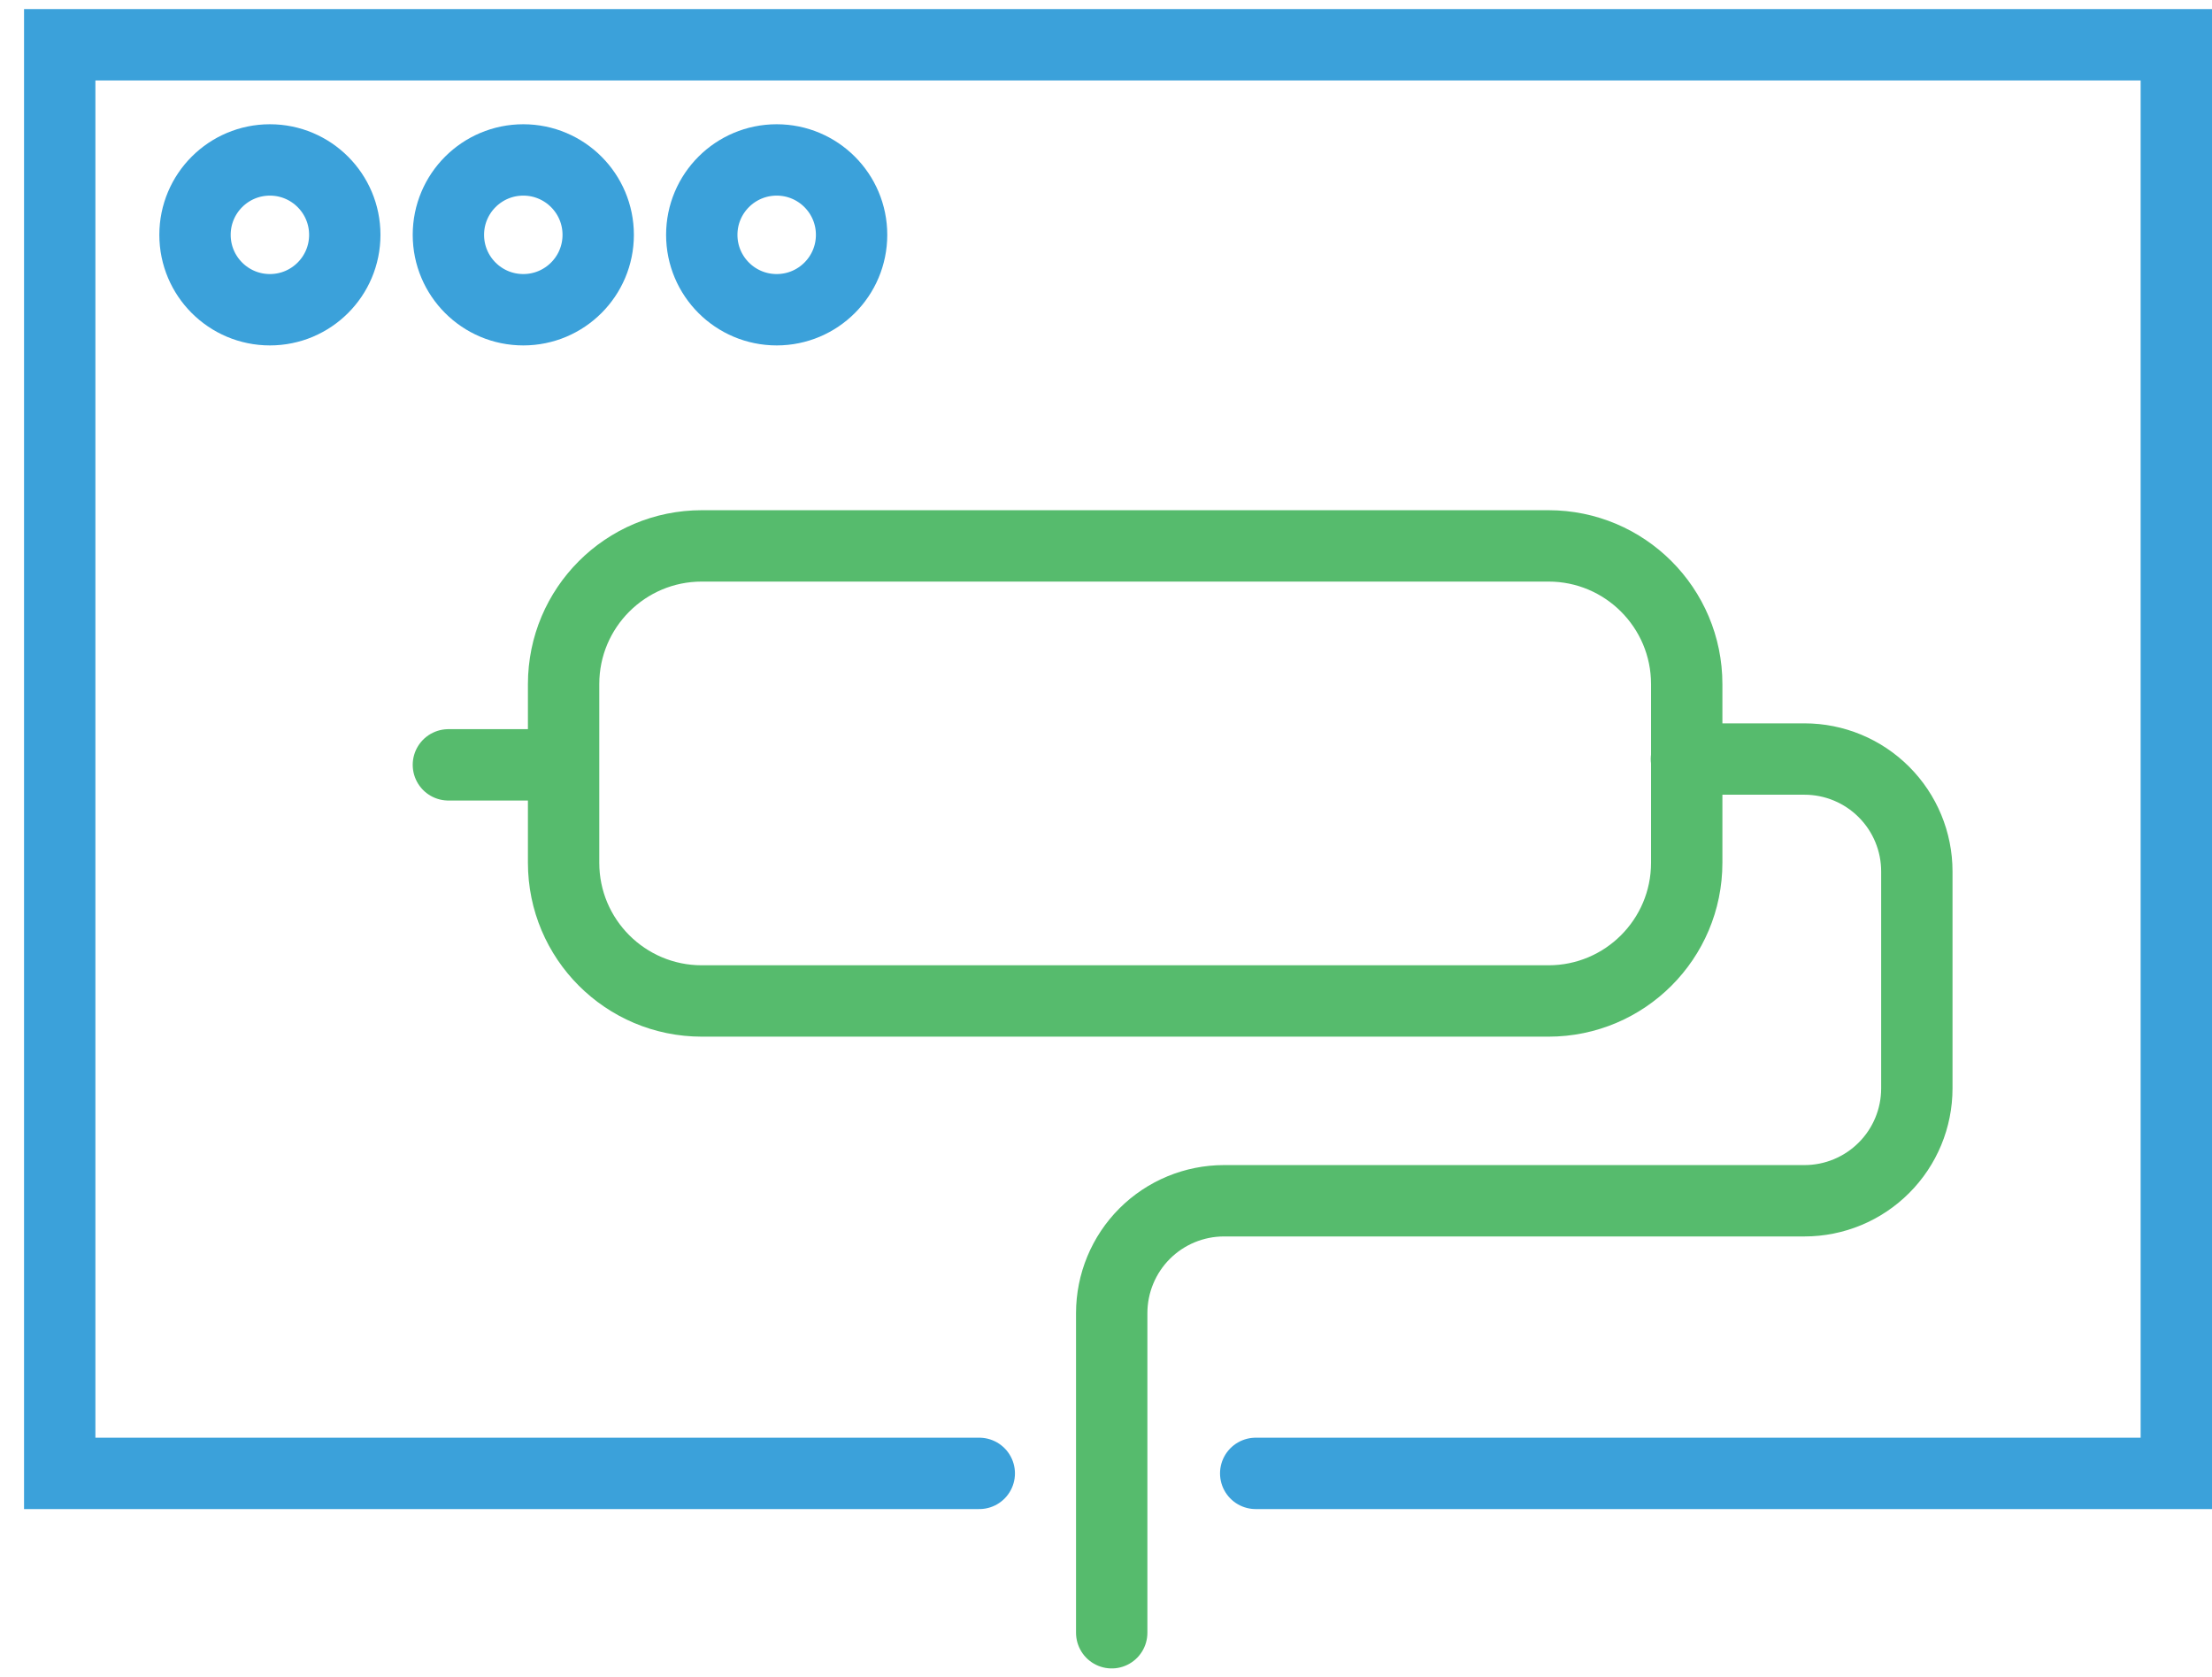 <?xml version="1.0"?>
<svg xmlns="http://www.w3.org/2000/svg" width="62" height="47" viewBox="0 0 62 47" fill="none">
<path d="M27.448 41.29H1.674V1.255H61V41.29H35.196" stroke="#3BA1DA" stroke-width="2" stroke-miterlimit="10" stroke-linecap="round"/>
<path d="M43.403 15.298H19.671C17.531 15.298 15.797 17.032 15.797 19.172V24.177C15.797 26.317 17.531 28.051 19.671 28.051H43.403C45.542 28.051 47.277 26.317 47.277 24.177V19.172C47.277 17.032 45.542 15.298 43.403 15.298Z" stroke="#56BB6D" stroke-width="2" stroke-miterlimit="10" stroke-linecap="round"/>
<path d="M7.565 8.68C8.724 8.68 9.664 7.741 9.664 6.581C9.664 5.422 8.724 4.482 7.565 4.482C6.406 4.482 5.466 5.422 5.466 6.581C5.466 7.741 6.406 8.68 7.565 8.68Z" stroke="#3BA1DA" stroke-width="2" stroke-miterlimit="10" stroke-linecap="round"/>
<path d="M14.668 8.68C15.827 8.68 16.767 7.741 16.767 6.581C16.767 5.422 15.827 4.482 14.668 4.482C13.508 4.482 12.568 5.422 12.568 6.581C12.568 7.741 13.508 8.68 14.668 8.68Z" stroke="#3BA1DA" stroke-width="2" stroke-miterlimit="10" stroke-linecap="round"/>
<path d="M21.77 8.68C22.929 8.68 23.869 7.741 23.869 6.581C23.869 5.422 22.929 4.482 21.77 4.482C20.61 4.482 19.67 5.422 19.67 6.581C19.67 7.741 20.61 8.68 21.77 8.68Z" stroke="#3BA1DA" stroke-width="2" stroke-miterlimit="10" stroke-linecap="round"/>
<path d="M47.269 21.271H50.578C51.413 21.271 52.214 21.603 52.804 22.194C53.395 22.784 53.727 23.585 53.727 24.42V30.501C53.727 31.336 53.395 32.137 52.804 32.727C52.214 33.318 51.413 33.65 50.578 33.65H34.309C33.474 33.65 32.674 33.981 32.083 34.571C31.493 35.161 31.161 35.962 31.16 36.797V45.756" stroke="#56BB6D" stroke-width="2" stroke-miterlimit="10" stroke-linecap="round"/>
<path d="M15.635 21.434H12.568" stroke="#56BB6D" stroke-width="2" stroke-miterlimit="10" stroke-linecap="round"/>
</svg>
